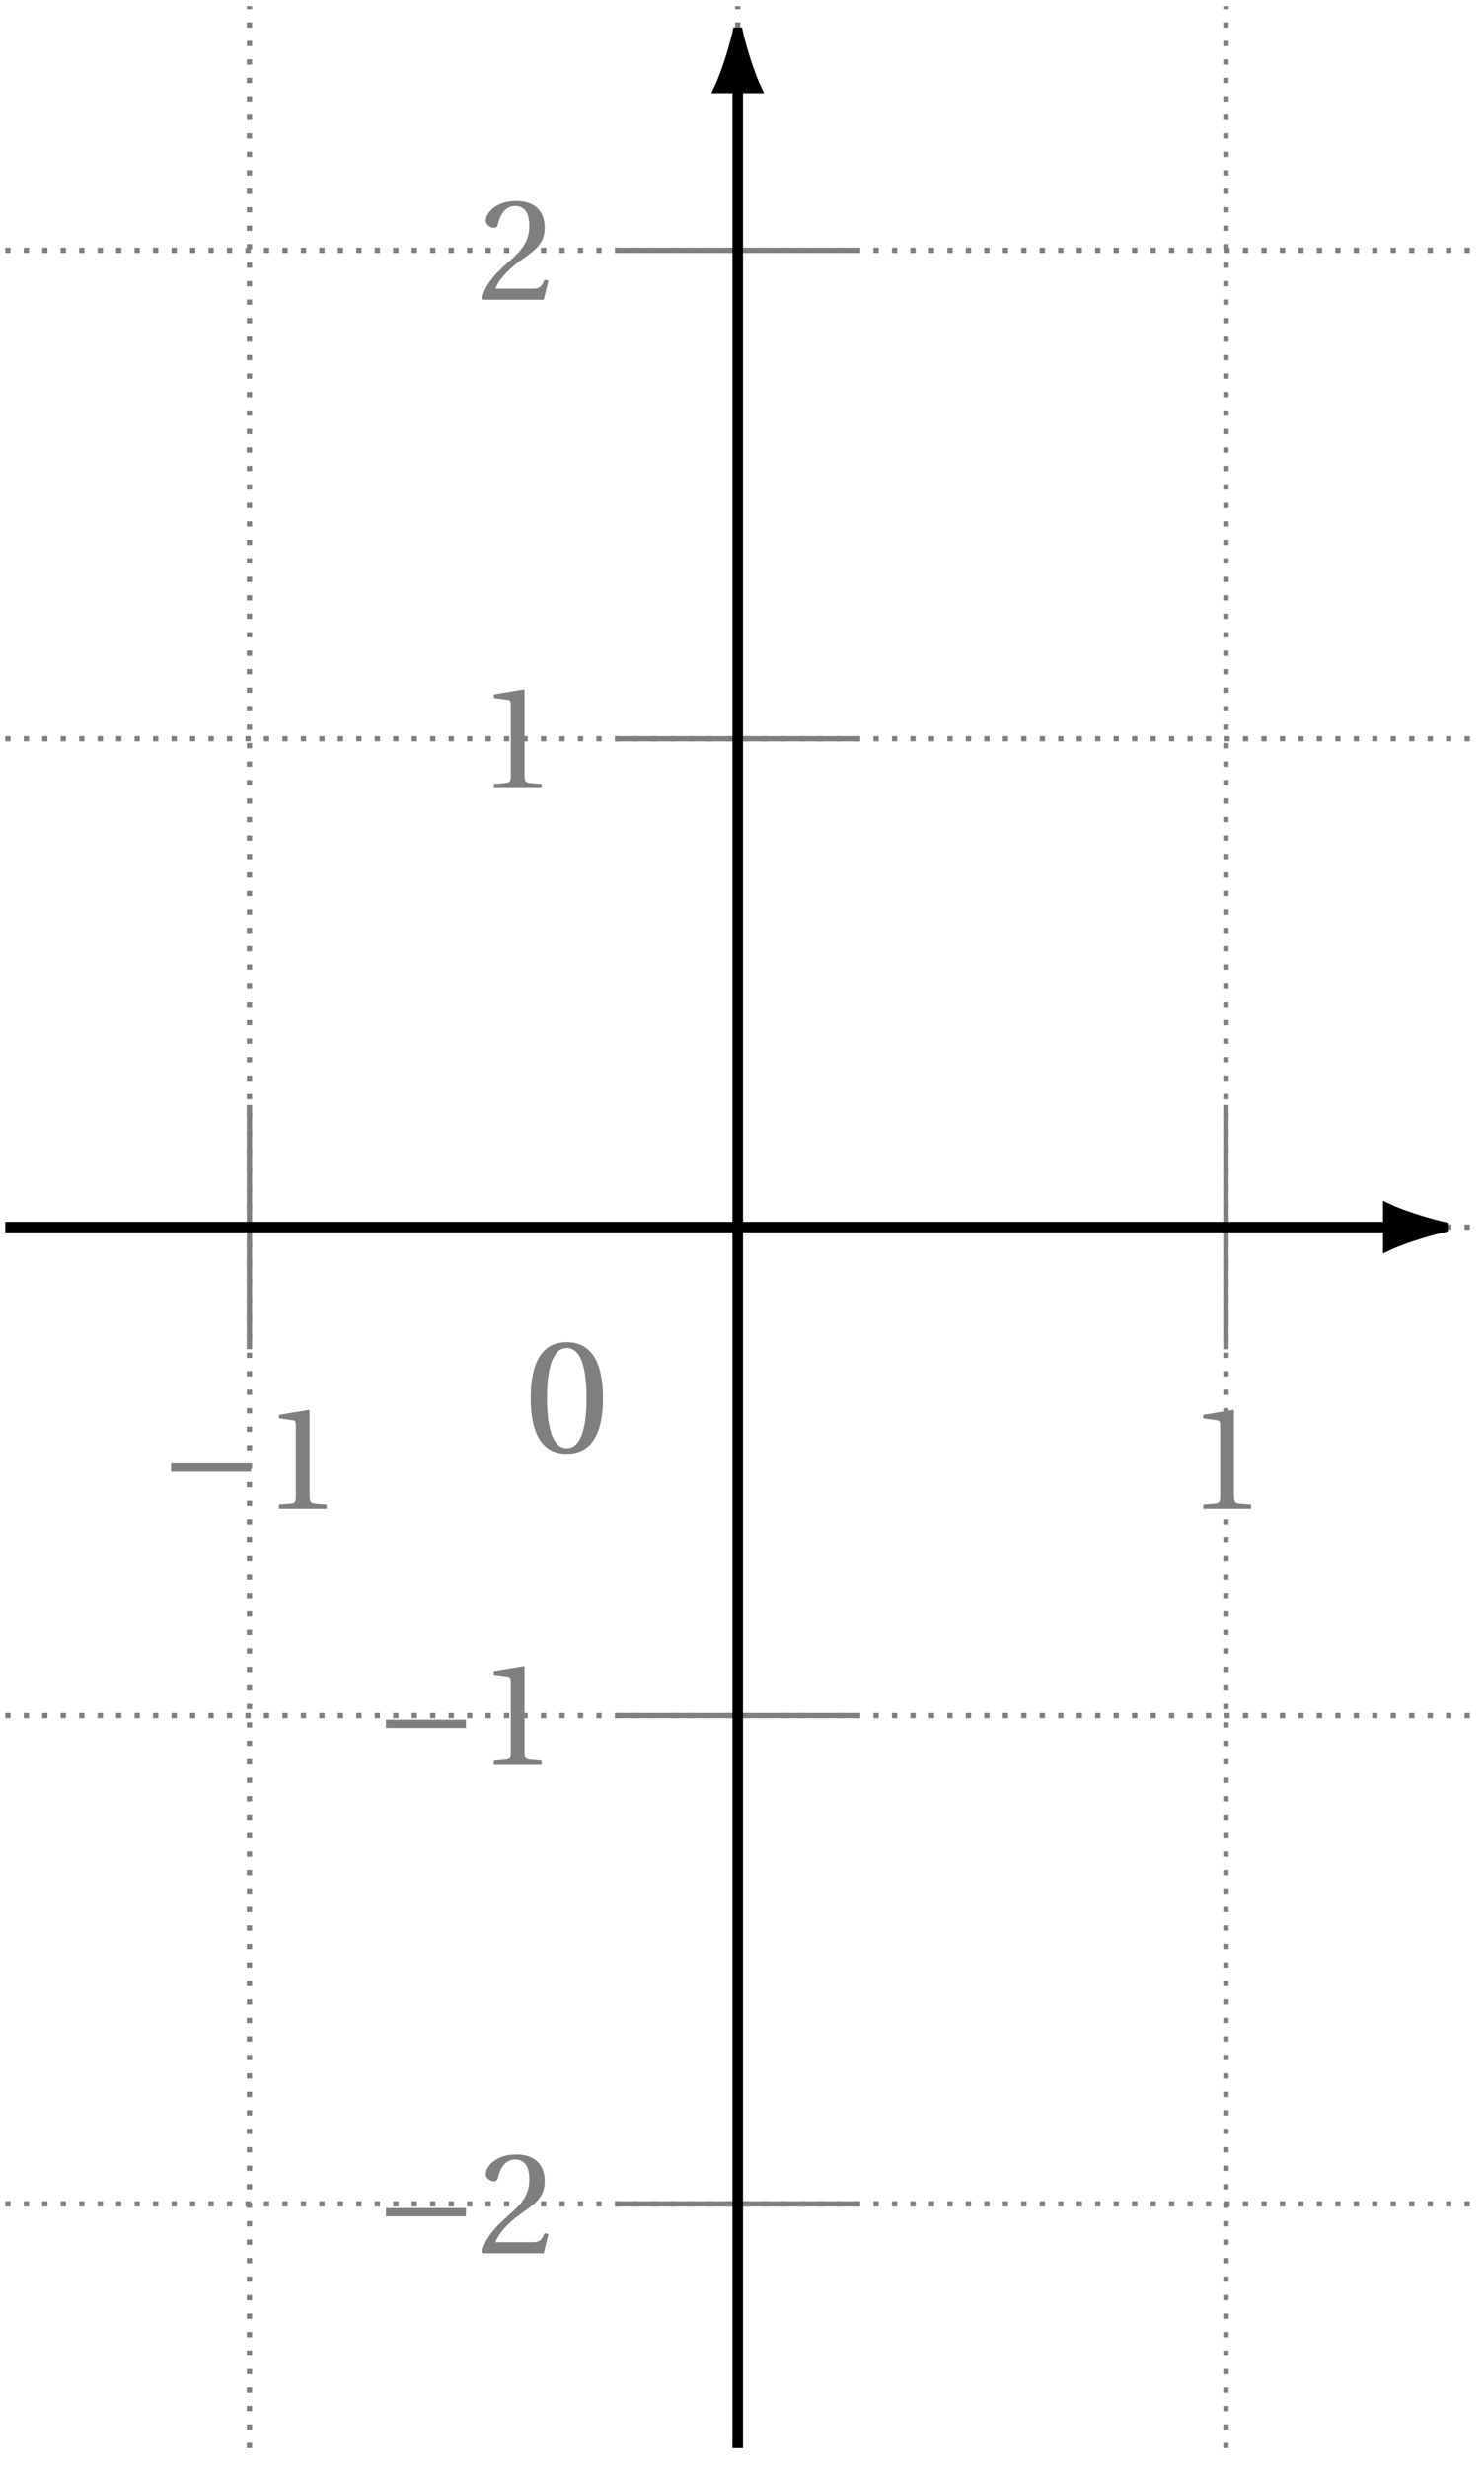 <svg xmlns="http://www.w3.org/2000/svg" xmlns:xlink="http://www.w3.org/1999/xlink" width="111.348pt" height="185.049pt" viewBox="0 0 111.348 185.049"><defs><clipPath id="a"><path d="M0 .066h110.699V184H0Zm0 0"/></clipPath><clipPath id="e"><path d="M92 79h18.699v26H92Zm0 0"/></clipPath><clipPath id="g"><path d="M54 6h2v178.039h-2Zm0 0"/></clipPath><clipPath id="h"><path d="M42 .066h26V18H42Zm0 0"/></clipPath><path id="b" d="M.5-4.047C.5-1.625 1.203.141 3.203.141S5.922-1.625 5.922-4.047s-.719-4.188-2.719-4.188S.5-6.469.5-4.047m1.219 0c0-1.969.344-3.75 1.484-3.75 1.156 0 1.484 1.781 1.484 3.75S4.359-.281 3.203-.281c-1.141 0-1.484-1.797-1.484-3.766m0 0"/><path id="c" d="M.922-2.766h6v-.625h-6Zm0 0"/><path id="d" d="M1.188 0h3.578v-.312l-.922-.078C3.625-.422 3.484-.5 3.484-.922v-6.422l-.047-.062-2.25.375v.266l1.016.141c.188.016.25.094.25.406v5.297c0 .422-.094.5-.359.531L1.188-.312Zm0 0"/><path id="f" d="M.297-.109.406 0h4.516l.359-1.438L4.984-1.5c-.234.594-.453.672-.891.672H1.312c.172-.562.828-1.344 1.828-2.078C4.188-3.656 5-4.156 5-5.375c0-1.516-1.016-2.031-2.156-2.031-1.5 0-2.266.906-2.266 1.469 0 .375.422.547.609.547S1.453-5.5 1.5-5.688c.172-.75.594-1.344 1.266-1.344.844 0 1.078.703 1.078 1.5 0 1.172-.578 1.828-1.531 2.672C.969-1.688.5-.953.297-.109m0 0"/></defs><g clip-path="url(#a)"><path fill="none" stroke="#7F7F7F" stroke-dasharray=".396 .99" stroke-miterlimit="10" stroke-width=".396" d="M.395 165.324h109.91M.395 128.688h109.91M.395 92.051h109.91M.395 55.414h109.91M.395 18.777h109.91M18.715 183.641V.461m36.637 183.18V.461M91.984 183.641V.461"/></g><use xlink:href="#b" x="39.321" y="108.918" fill="#7F7F7F"/><path fill="none" stroke="#7F7F7F" stroke-miterlimit="10" stroke-width=".396" d="M18.715 82.891v18.32"/><g fill="#7F7F7F"><use xlink:href="#c" x="11.911" y="113.165"/><use xlink:href="#d" x="19.745" y="113.165"/></g><path fill="none" stroke="#7F7F7F" stroke-miterlimit="10" stroke-width=".396" d="M91.984 82.891v18.32"/><use xlink:href="#d" x="89.1" y="113.165" fill="#7F7F7F"/><path fill="none" stroke="#000" stroke-miterlimit="10" stroke-width=".792" d="M.395 92.051h103.77"/><path d="M108.305 92.051c-.508-.105-2.746-.703-4.141-1.355v2.711c1.395-.652 3.633-1.25 4.141-1.355m0 0"/><g clip-path="url(#e)"><path fill="none" stroke="#000" stroke-miterlimit="10" stroke-width=".792" d="M108.305 92.051c-.508-.105-2.746-.703-4.141-1.355v2.711c1.395-.652 3.633-1.25 4.141-1.355Zm0 0"/></g><path fill="none" stroke="#7F7F7F" stroke-miterlimit="10" stroke-width=".396" d="M64.508 165.324H46.191"/><g fill="#7F7F7F"><use xlink:href="#c" x="28.037" y="169.026"/><use xlink:href="#f" x="35.871" y="169.026"/></g><path fill="none" stroke="#7F7F7F" stroke-miterlimit="10" stroke-width=".396" d="M64.508 128.688H46.191"/><g fill="#7F7F7F"><use xlink:href="#c" x="28.037" y="132.39"/><use xlink:href="#d" x="35.871" y="132.39"/></g><path fill="none" stroke="#7F7F7F" stroke-miterlimit="10" stroke-width=".396" d="M64.508 55.414H46.191"/><use xlink:href="#d" x="35.871" y="59.118" fill="#7F7F7F"/><path fill="none" stroke="#7F7F7F" stroke-miterlimit="10" stroke-width=".396" d="M64.508 18.777H46.191"/><use xlink:href="#f" x="35.871" y="22.483" fill="#7F7F7F"/><g clip-path="url(#g)"><path fill="none" stroke="#000" stroke-miterlimit="10" stroke-width=".792" d="M55.352 183.641V6.602"/></g><path d="M55.352 2.461c-.105.508-.707 2.742-1.359 4.141h2.715c-.652-1.398-1.25-3.633-1.355-4.141m0 0"/><g clip-path="url(#h)"><path fill="none" stroke="#000" stroke-miterlimit="10" stroke-width=".792" d="M55.352 2.461c-.105.508-.707 2.742-1.359 4.141h2.715c-.652-1.398-1.25-3.633-1.355-4.141Zm0 0"/></g></svg>